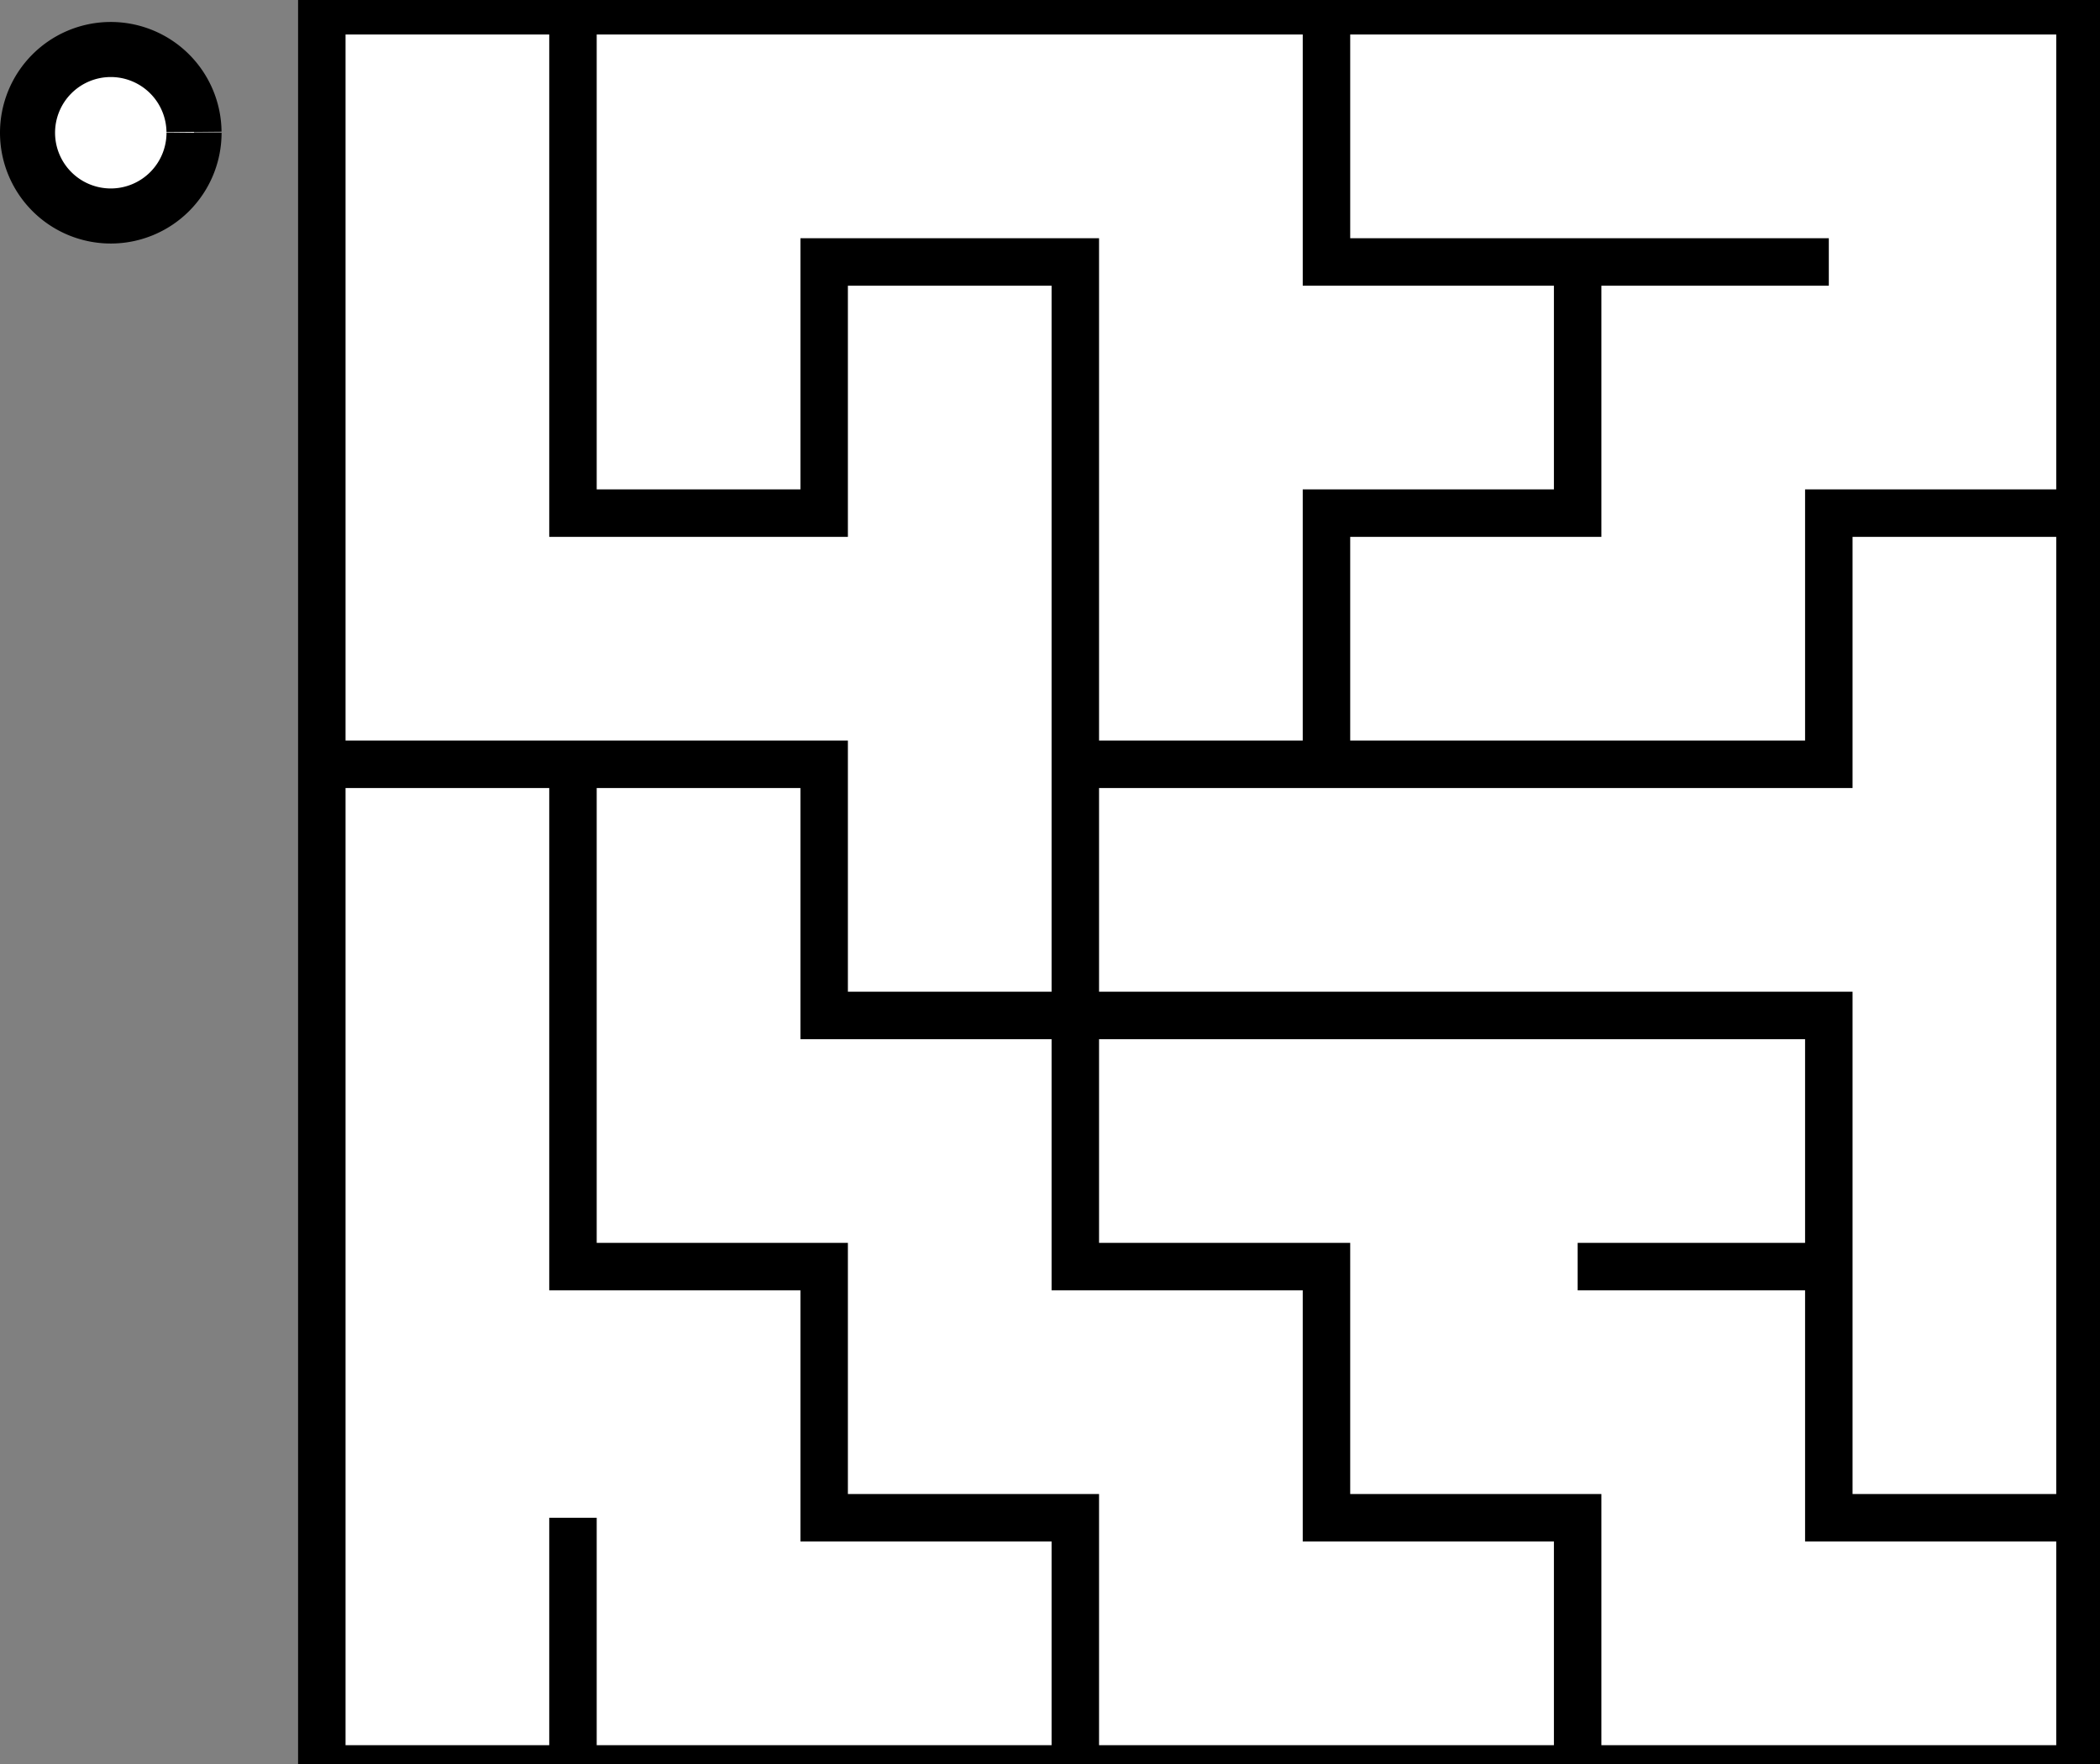 <svg xmlns="http://www.w3.org/2000/svg" width="288.288" height="242.16" viewBox="0 0 76.276 64.071"><rect x="0" y="0" width="76.276" height="64.071" fill="#808080" stroke="none"/><g stroke="#000" stroke-width="2"><path d="M7.048 4.821A3.024 3.024 0 014.03 7.845 3.024 3.024 0 011 4.836a3.024 3.024 0 013.001-3.038 3.024 3.024 0 013.046 2.994" fill="#fff"/><g transform="matrix(.862 0 0 .862 -43.048 -45.797)"><rect ry="0" y="53.583" x="63.5" height="74.083" width="74.083" fill="#fff"/><path d="M74.083 53.583V74.75h10.584V64.167H95.25v31.75H84.667V85.333H63.5M105.833 53.583v10.584h10.584V74.75h-10.584v10.583H95.25M137.583 74.75H127v10.583h-21.167M116.417 64.167H127M95.25 95.917H127v21.166h10.583M116.417 127.667v-10.584h-10.584V106.5H95.25V95.917M127 106.5h-10.583" fill="none"/><path d="M74.083 85.333V106.5h10.584v10.583H95.25v10.584M74.083 127.667v-10.584" fill="none"/></g></g></svg>